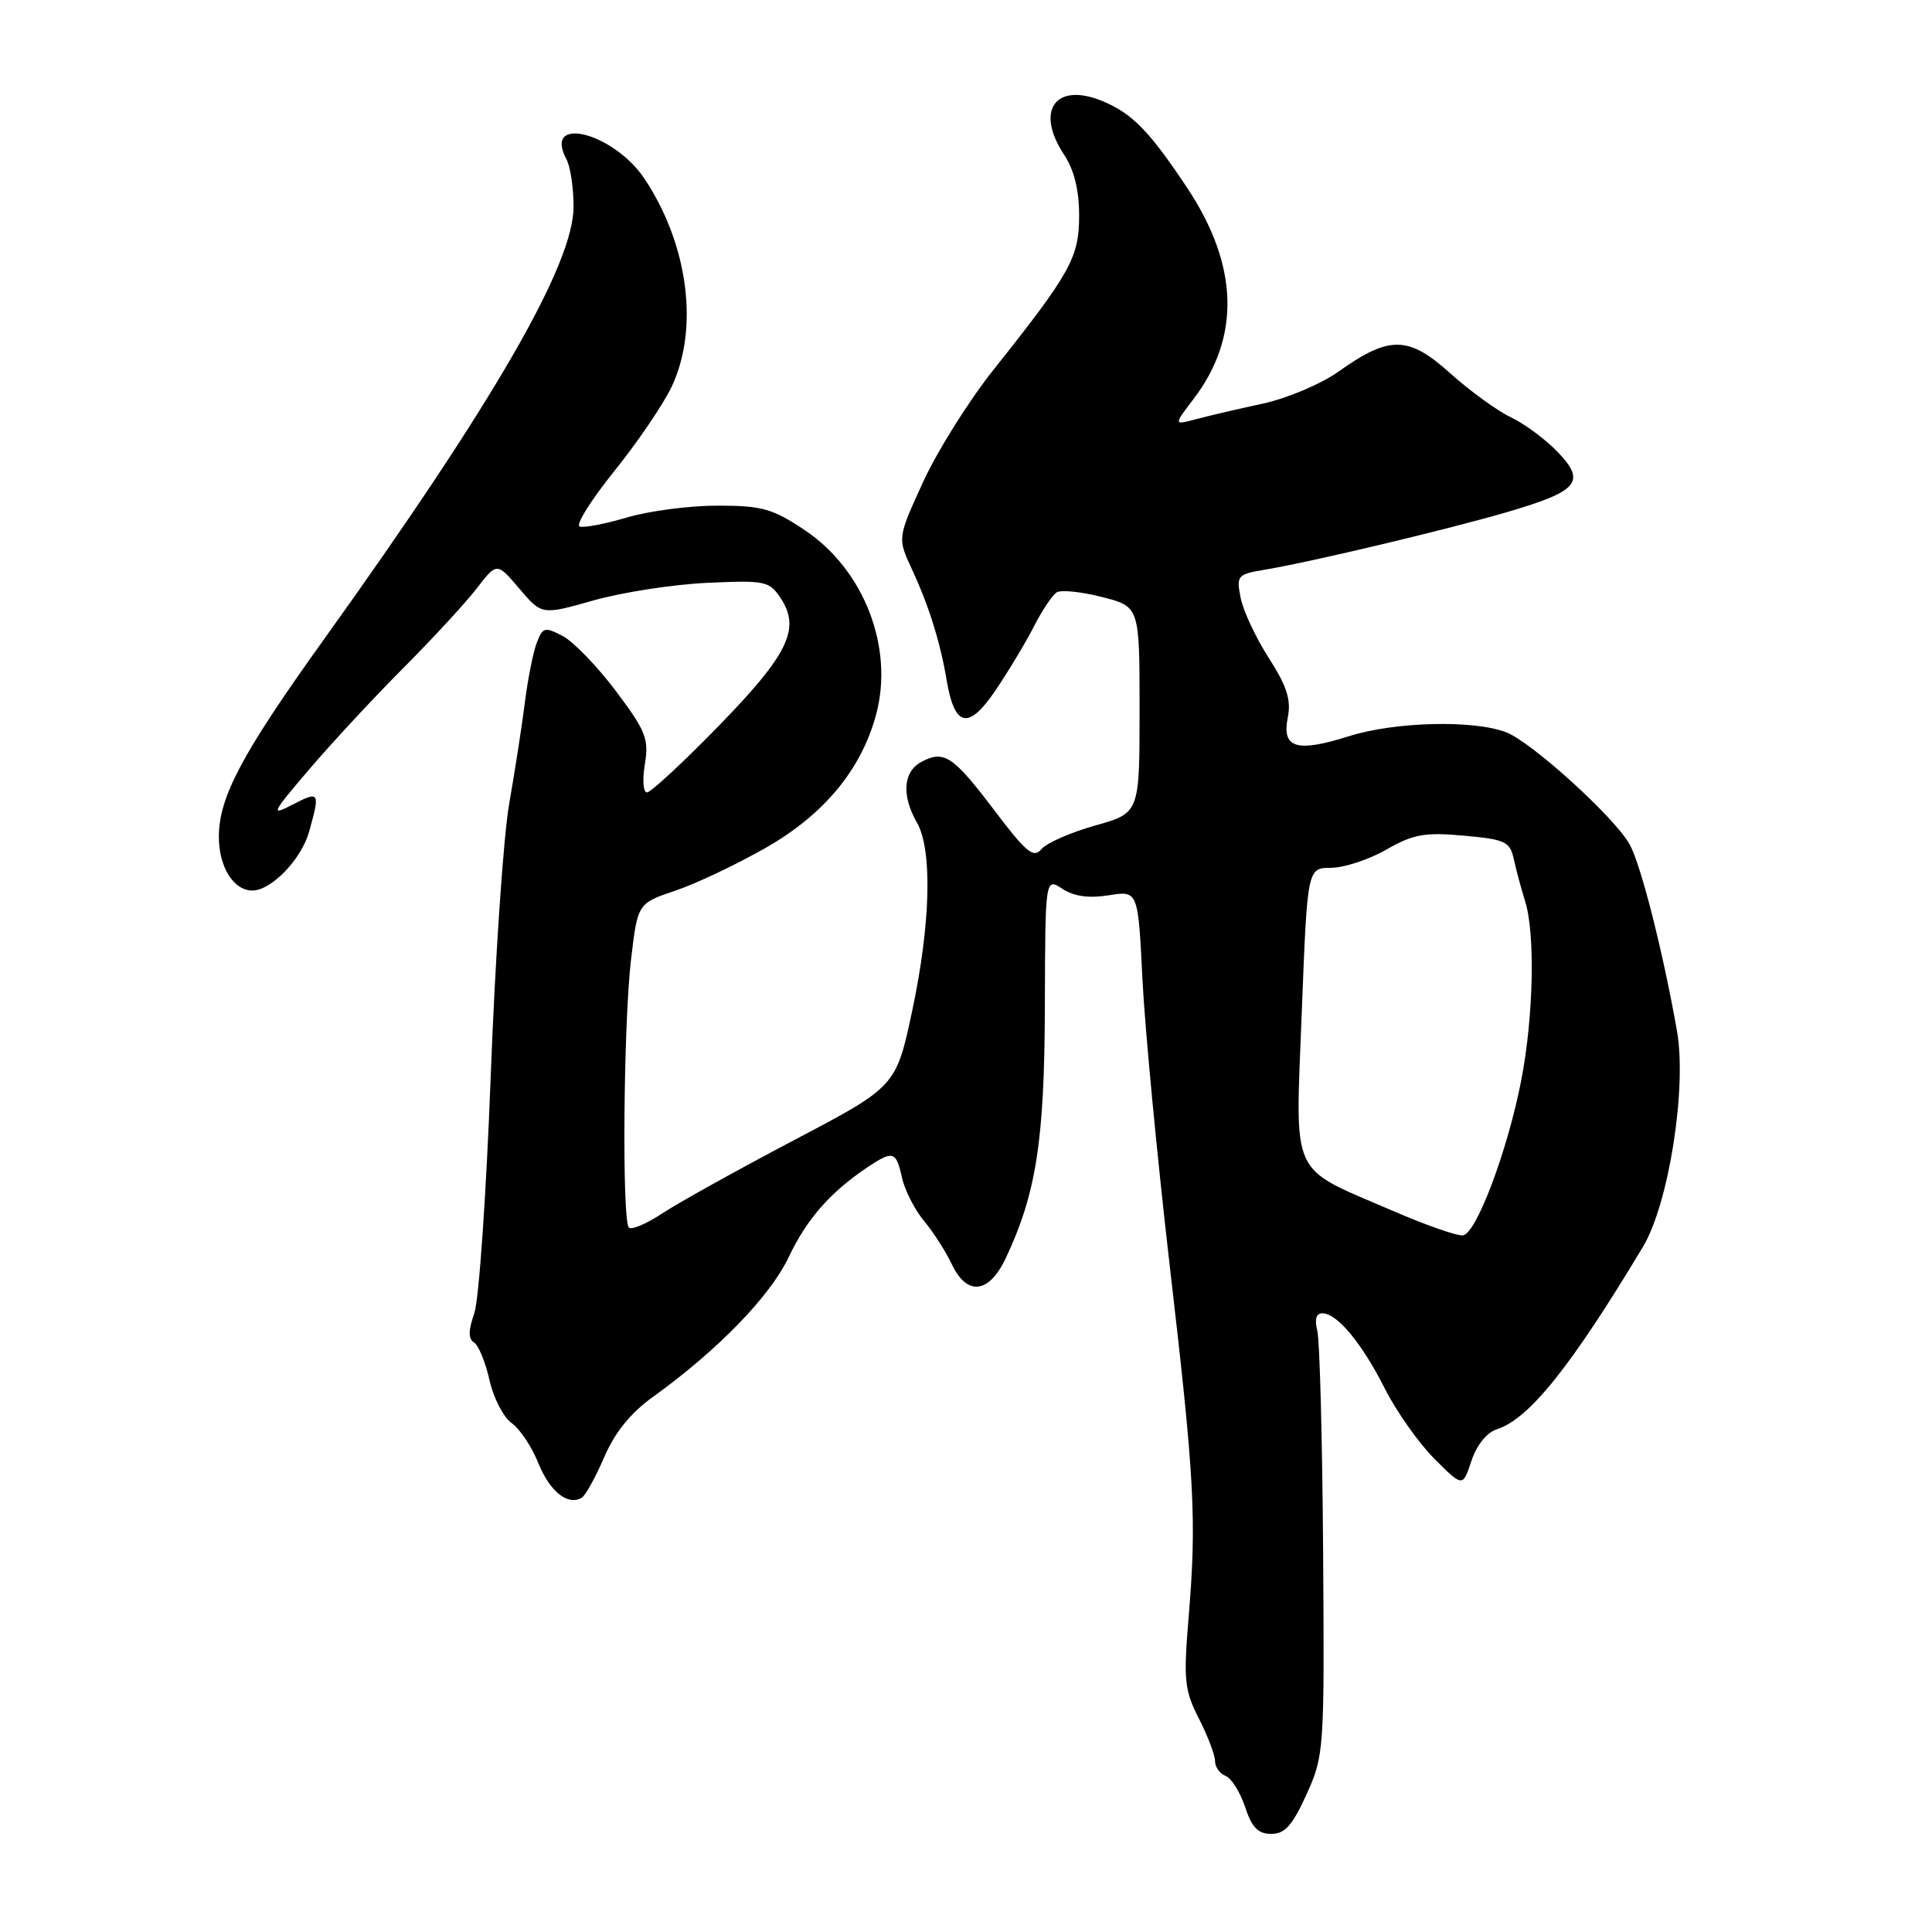<?xml version="1.0" encoding="UTF-8" standalone="no"?>
<!DOCTYPE svg PUBLIC "-//W3C//DTD SVG 1.1//EN" "http://www.w3.org/Graphics/SVG/1.1/DTD/svg11.dtd" >
<svg xmlns="http://www.w3.org/2000/svg" xmlns:xlink="http://www.w3.org/1999/xlink" version="1.1" viewBox="0 0 256 256">
 <g >
 <path fill="currentColor"
d=" M 173.13 237.75 C 175.45 232.60 175.50 231.96 175.32 205.58 C 175.22 190.78 174.87 177.62 174.55 176.33 C 174.16 174.80 174.40 174.01 175.23 174.02 C 177.20 174.04 180.45 177.97 183.50 184.00 C 185.03 187.03 187.98 191.20 190.05 193.28 C 193.82 197.06 193.82 197.06 194.97 193.58 C 195.66 191.49 197.00 189.82 198.31 189.40 C 202.59 188.05 208.16 181.10 217.70 165.21 C 221.12 159.51 223.54 144.15 222.21 136.61 C 220.36 126.13 217.44 114.61 215.94 111.89 C 213.97 108.33 202.93 98.30 199.55 97.02 C 195.20 95.37 184.86 95.63 178.78 97.54 C 171.79 99.75 169.82 99.15 170.64 95.06 C 171.10 92.74 170.53 90.94 168.13 87.20 C 166.42 84.54 164.74 80.96 164.40 79.25 C 163.80 76.26 163.94 76.10 167.64 75.48 C 173.90 74.43 191.93 70.13 199.75 67.84 C 209.17 65.07 210.19 63.85 206.40 59.89 C 204.81 58.23 202.02 56.16 200.21 55.30 C 198.40 54.44 194.78 51.81 192.17 49.47 C 186.62 44.47 184.11 44.43 177.34 49.25 C 175.05 50.88 170.55 52.78 167.34 53.48 C 164.13 54.17 160.15 55.10 158.50 55.54 C 155.50 56.34 155.50 56.34 158.15 52.87 C 164.40 44.67 164.13 35.19 157.34 24.94 C 152.36 17.44 150.05 15.05 146.16 13.43 C 139.88 10.79 137.10 14.61 141.00 20.50 C 142.32 22.49 142.99 25.19 142.99 28.52 C 143.00 34.10 141.88 36.13 131.64 49.00 C 128.36 53.12 124.16 59.83 122.30 63.90 C 118.92 71.29 118.92 71.29 120.82 75.40 C 123.08 80.25 124.60 85.13 125.44 90.15 C 126.49 96.39 128.34 96.76 131.92 91.46 C 133.64 88.92 135.93 85.10 137.01 82.99 C 138.09 80.87 139.45 78.84 140.02 78.49 C 140.60 78.13 143.31 78.41 146.04 79.11 C 151.00 80.38 151.00 80.38 151.00 94.06 C 151.00 107.74 151.00 107.74 145.10 109.39 C 141.86 110.30 138.66 111.71 137.99 112.52 C 136.96 113.76 135.98 112.96 131.80 107.43 C 126.28 100.14 125.09 99.35 122.08 100.96 C 119.67 102.25 119.44 105.40 121.50 109.00 C 123.57 112.62 123.32 122.42 120.87 133.95 C 118.73 143.97 118.73 143.97 105.15 151.11 C 97.69 155.04 89.86 159.39 87.77 160.77 C 85.67 162.16 83.68 163.01 83.33 162.66 C 82.40 161.73 82.61 135.64 83.62 127.10 C 84.50 119.70 84.50 119.70 89.50 118.01 C 92.25 117.09 97.65 114.52 101.50 112.32 C 109.20 107.92 114.13 101.96 116.09 94.68 C 118.48 85.80 114.49 75.50 106.64 70.25 C 102.36 67.39 100.97 67.00 95.07 67.00 C 91.38 67.00 86.00 67.70 83.11 68.56 C 80.22 69.42 77.39 69.96 76.81 69.77 C 76.24 69.58 78.29 66.29 81.37 62.46 C 84.46 58.63 87.88 53.59 88.99 51.26 C 92.64 43.56 91.22 32.49 85.45 23.76 C 81.36 17.55 71.87 15.15 75.07 21.13 C 75.58 22.09 76.00 24.90 76.00 27.39 C 76.00 35.02 65.49 53.24 42.96 84.67 C 32.04 99.90 29.00 105.61 29.00 110.90 C 29.00 114.87 30.95 118.00 33.44 118.00 C 35.95 118.00 39.94 113.86 40.96 110.20 C 42.43 104.91 42.35 104.77 38.78 106.61 C 35.79 108.16 35.95 107.83 41.02 101.89 C 44.02 98.38 49.63 92.33 53.49 88.47 C 57.34 84.60 61.70 79.87 63.17 77.97 C 65.84 74.50 65.84 74.50 68.82 78.00 C 71.79 81.50 71.79 81.50 78.64 79.56 C 82.42 78.49 89.18 77.44 93.68 77.23 C 101.47 76.88 101.94 76.98 103.48 79.32 C 106.10 83.33 104.43 86.75 95.17 96.25 C 90.48 101.06 86.23 105.00 85.73 105.00 C 85.23 105.00 85.10 103.31 85.45 101.25 C 86.00 97.91 85.58 96.86 81.61 91.57 C 79.16 88.31 75.99 85.03 74.57 84.28 C 72.18 83.03 71.91 83.10 71.11 85.21 C 70.64 86.47 69.94 89.97 69.56 93.00 C 69.18 96.03 68.24 102.10 67.47 106.50 C 66.70 110.90 65.60 127.17 65.02 142.65 C 64.44 158.13 63.46 172.25 62.85 174.01 C 62.05 176.30 62.04 177.41 62.81 177.88 C 63.40 178.25 64.33 180.49 64.86 182.87 C 65.39 185.25 66.72 187.81 67.80 188.57 C 68.88 189.33 70.46 191.70 71.32 193.84 C 72.84 197.64 75.26 199.57 77.09 198.45 C 77.59 198.14 78.93 195.71 80.07 193.06 C 81.47 189.81 83.57 187.21 86.51 185.10 C 95.06 178.96 102.05 171.76 104.50 166.59 C 106.89 161.53 110.03 157.96 114.97 154.65 C 118.33 152.41 118.74 152.53 119.51 156.02 C 119.87 157.69 121.19 160.27 122.43 161.77 C 123.68 163.27 125.33 165.85 126.11 167.50 C 128.13 171.77 131.04 171.44 133.28 166.69 C 137.31 158.13 138.40 151.09 138.45 133.39 C 138.50 116.29 138.50 116.29 140.77 117.77 C 142.31 118.78 144.27 119.05 146.92 118.63 C 150.80 118.01 150.80 118.01 151.38 129.75 C 151.70 136.21 153.32 153.20 154.97 167.50 C 158.31 196.22 158.58 201.31 157.48 214.53 C 156.81 222.64 156.95 223.98 158.87 227.74 C 160.04 230.04 161.00 232.57 161.00 233.35 C 161.00 234.14 161.63 235.03 162.40 235.32 C 163.17 235.62 164.33 237.47 164.98 239.43 C 165.87 242.15 166.70 243.00 168.45 243.00 C 170.26 243.00 171.26 241.87 173.13 237.75 Z  M 184.50 160.42 C 170.72 154.46 171.64 156.46 172.49 134.15 C 173.23 115.00 173.23 115.00 176.37 114.99 C 178.09 114.98 181.39 113.90 183.69 112.58 C 187.28 110.53 188.77 110.26 193.96 110.73 C 199.50 111.23 200.08 111.51 200.60 113.89 C 200.91 115.33 201.58 117.80 202.08 119.40 C 203.44 123.68 203.20 134.81 201.57 143.16 C 199.77 152.44 195.63 163.44 193.86 163.69 C 193.11 163.80 188.90 162.33 184.50 160.42 Z "/>
</g>
</svg>